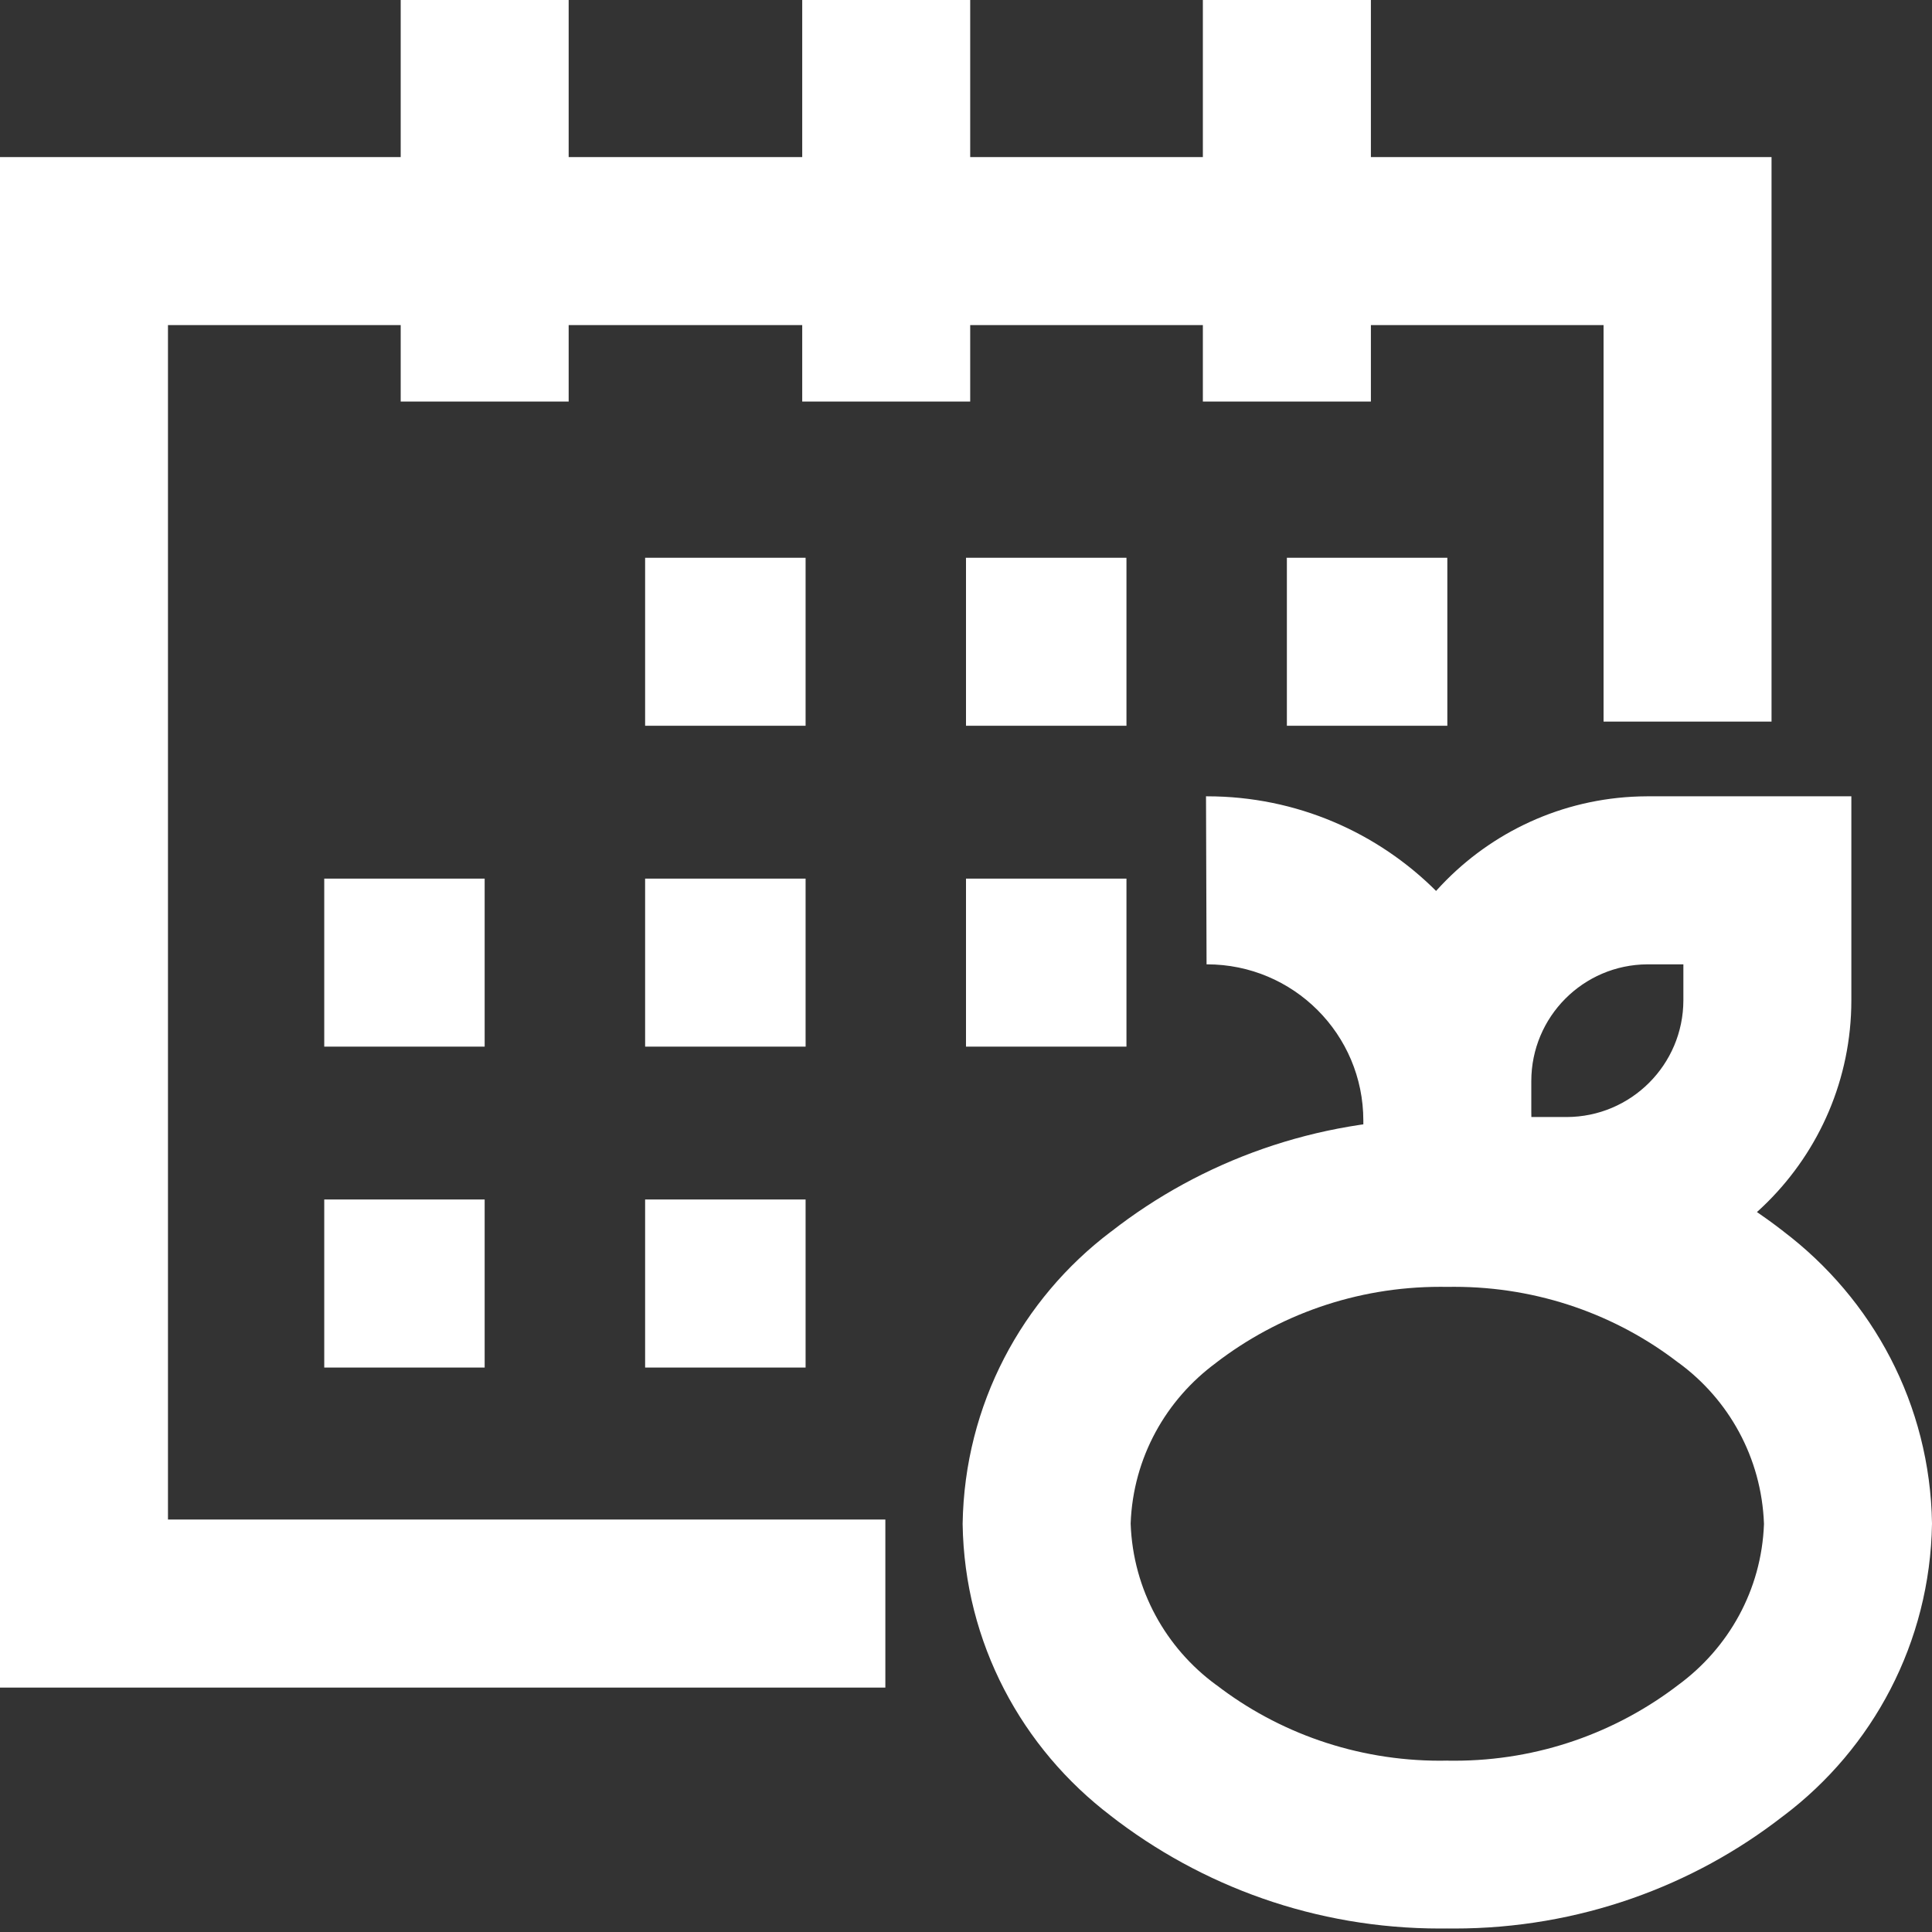 <svg width="35" height="35" viewBox="0 0 35 35" xmlns="http://www.w3.org/2000/svg">
<rect x="0" y="0" width="35" height="35" fill="#333333" stroke="none"/>
<path d="M16.039 30.572H0V2.846H32.093V13.072H29.05V5.889H3.043V27.528H16.039L16.039 30.572ZM17.576 7.274H14.533V0H17.576V7.274ZM10.302 7.274H7.259V0H10.302V7.274ZM24.835 7.274H21.791V0H24.835L24.835 7.274ZM14.594 13.148H11.687V10.104H14.594V13.148ZM20.407 13.148H17.5V10.104H20.407V13.148ZM26.22 13.148H23.313V10.104H26.22L26.22 13.148ZM8.78 18.961H5.874V15.917H8.78L8.78 18.961ZM14.594 18.961H11.687V15.917H14.594V18.961ZM8.78 24.774H5.874V21.73H8.78L8.78 24.774ZM14.594 24.774H11.687V21.73H14.594V24.774ZM20.407 18.961H17.5V15.917H20.407V18.961ZM26.22 20.27C26.257 20.269 26.302 20.269 26.346 20.269C28.601 20.269 30.677 21.035 32.328 22.322L32.306 22.306C33.924 23.532 34.967 25.443 35 27.599V27.604C34.965 29.765 33.922 31.675 32.32 32.888L32.303 32.9C30.674 34.17 28.598 34.937 26.343 34.937C26.299 34.937 26.254 34.937 26.21 34.936L26.216 34.936C26.179 34.937 26.134 34.937 26.09 34.937C23.835 34.937 21.759 34.17 20.108 32.884L20.13 32.9C18.514 31.674 17.472 29.764 17.439 27.61L17.439 27.604C17.473 25.442 18.517 23.531 20.119 22.318L20.136 22.306C21.765 21.035 23.841 20.269 26.096 20.269C26.14 20.269 26.183 20.269 26.226 20.27L26.22 20.27L26.22 20.27ZM26.22 31.896C26.257 31.896 26.301 31.897 26.346 31.897C27.878 31.897 29.29 31.381 30.417 30.514L30.401 30.526C31.314 29.857 31.912 28.805 31.956 27.611L31.956 27.604C31.912 26.404 31.314 25.351 30.412 24.69L30.401 24.683C29.29 23.827 27.878 23.312 26.346 23.312C26.301 23.312 26.257 23.312 26.213 23.313L26.22 23.313C26.182 23.312 26.138 23.312 26.093 23.312C24.561 23.312 23.15 23.827 22.022 24.694L22.038 24.683C21.125 25.351 20.527 26.404 20.483 27.597L20.483 27.604C20.526 28.805 21.125 29.858 22.027 30.52L22.038 30.527C23.149 31.382 24.56 31.897 26.091 31.897C26.137 31.897 26.181 31.896 26.226 31.895L26.22 31.895L26.22 31.896ZM29.838 14.426H33.539V18.124C33.536 20.972 31.228 23.279 28.381 23.283H24.698V19.62C24.698 19.609 24.698 19.597 24.698 19.585C24.698 16.743 26.995 14.438 29.834 14.426H29.835H29.838ZM30.496 17.47H29.844C28.681 17.476 27.741 18.421 27.741 19.585C27.741 19.59 27.741 19.596 27.741 19.601V19.6V20.236H28.381C29.548 20.234 30.494 19.288 30.496 18.121V18.121V17.47ZM27.741 21.761H24.698V20.315C24.698 20.311 24.698 20.305 24.698 20.3C24.698 18.737 23.431 17.47 21.867 17.47H21.858H21.858L21.848 14.426H21.869C25.113 14.426 27.743 17.056 27.743 20.3V20.321V20.32L27.741 21.761Z" fill="white"/>
</svg>
